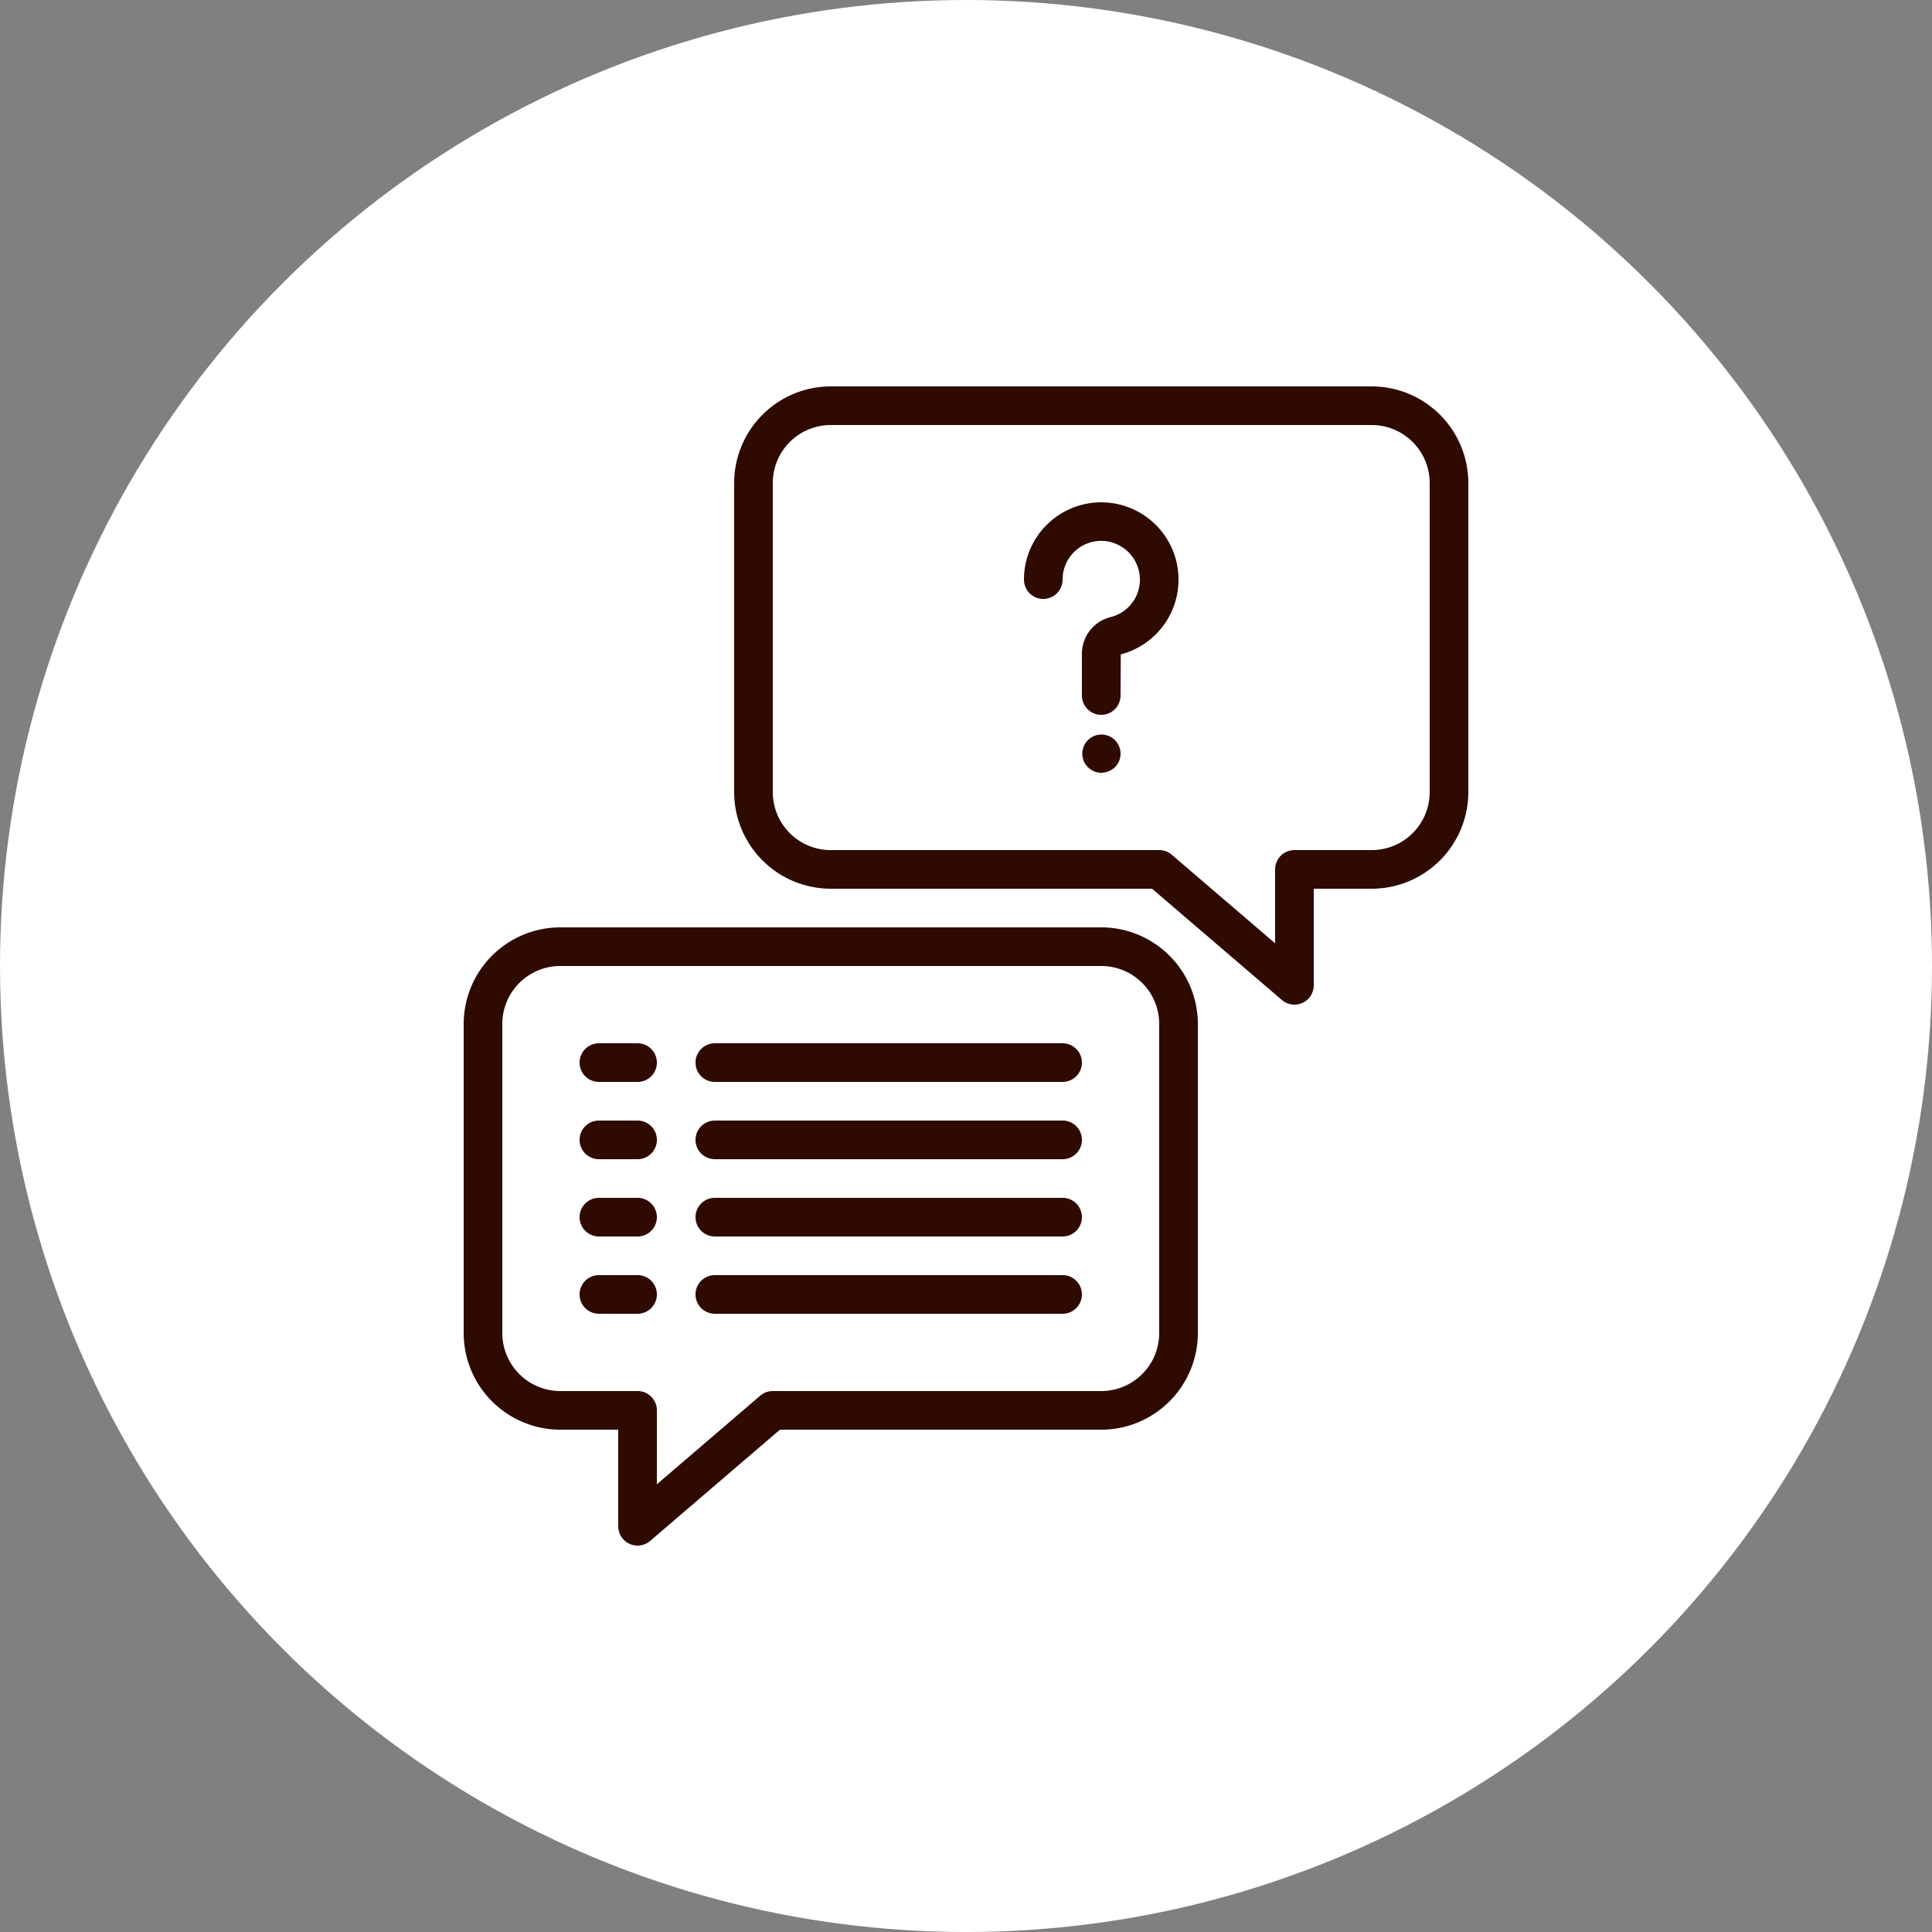 <svg xmlns="http://www.w3.org/2000/svg" width="100" height="100" viewBox="0 0 100 100">
  <rect x="0" y="0" width="100" height="100" fill="#808080" stroke="none"/>
  <g id="Group_48" data-name="Group 48" transform="translate(-817 -3598)">
    <circle id="Ellipse_1" data-name="Ellipse 1" cx="50" cy="50" r="50" transform="translate(817 3598)" fill="#fff"/>
    <g id="message-question-service-help-support" transform="translate(835 3616)">
      <path id="Path_68" data-name="Path 68" d="M49,34a1,1,0,0,1-.65-.241L41.63,28H25a5.006,5.006,0,0,1-5-5V7a5.006,5.006,0,0,1,5-5H53a5.006,5.006,0,0,1,5,5V23a5.006,5.006,0,0,1-5,5H50v5A1,1,0,0,1,49,34ZM25,4a3,3,0,0,0-3,3V23a3,3,0,0,0,3,3H42a.994.994,0,0,1,.65.241L48,30.826V27a1,1,0,0,1,1-1h4a3,3,0,0,0,3-3V7a3,3,0,0,0-3-3Z" fill="#2f0a00"/>
      <path id="Path_69" data-name="Path 69" d="M39,22a.99.99,0,1,1,.71-.29A1.05,1.05,0,0,1,39,22Z" fill="#2f0a00"/>
      <path id="Path_70" data-name="Path 70" d="M39,19a1,1,0,0,1-1-1V15.823a1.95,1.95,0,0,1,1.507-1.887,2,2,0,0,0,1.46-2.307,2.024,2.024,0,0,0-1.6-1.6A2,2,0,0,0,37,12a1,1,0,1,1-2,0,4,4,0,1,1,5.011,3.871L40,18A1,1,0,0,1,39,19Z" fill="#2f0a00"/>
      <path id="Path_71" data-name="Path 71" d="M15,62a1,1,0,0,1-1-1V56H11a5.006,5.006,0,0,1-5-5V35a5.006,5.006,0,0,1,5-5H39a5.006,5.006,0,0,1,5,5V51a5.006,5.006,0,0,1-5,5H22.37l-6.719,5.759A1,1,0,0,1,15,62ZM11,32a3,3,0,0,0-3,3V51a3,3,0,0,0,3,3h4a1,1,0,0,1,1,1v3.826l5.349-4.585A1,1,0,0,1,22,54H39a3,3,0,0,0,3-3V35a3,3,0,0,0-3-3Z" fill="#2f0a00"/>
      <path id="Path_72" data-name="Path 72" d="M15,38H13a1,1,0,0,1,0-2h2a1,1,0,0,1,0,2Z" fill="#2f0a00"/>
      <path id="Path_73" data-name="Path 73" d="M37,38H19a1,1,0,0,1,0-2H37a1,1,0,0,1,0,2Z" fill="#2f0a00"/>
      <path id="Path_74" data-name="Path 74" d="M15,42H13a1,1,0,0,1,0-2h2a1,1,0,0,1,0,2Z" fill="#2f0a00"/>
      <path id="Path_75" data-name="Path 75" d="M37,42H19a1,1,0,0,1,0-2H37a1,1,0,0,1,0,2Z" fill="#2f0a00"/>
      <path id="Path_76" data-name="Path 76" d="M15,46H13a1,1,0,0,1,0-2h2a1,1,0,0,1,0,2Z" fill="#2f0a00"/>
      <path id="Path_77" data-name="Path 77" d="M37,46H19a1,1,0,0,1,0-2H37a1,1,0,0,1,0,2Z" fill="#2f0a00"/>
      <path id="Path_78" data-name="Path 78" d="M15,50H13a1,1,0,0,1,0-2h2a1,1,0,0,1,0,2Z" fill="#2f0a00"/>
      <path id="Path_79" data-name="Path 79" d="M37,50H19a1,1,0,0,1,0-2H37a1,1,0,0,1,0,2Z" fill="#2f0a00"/>
    </g>
  </g>
</svg>
